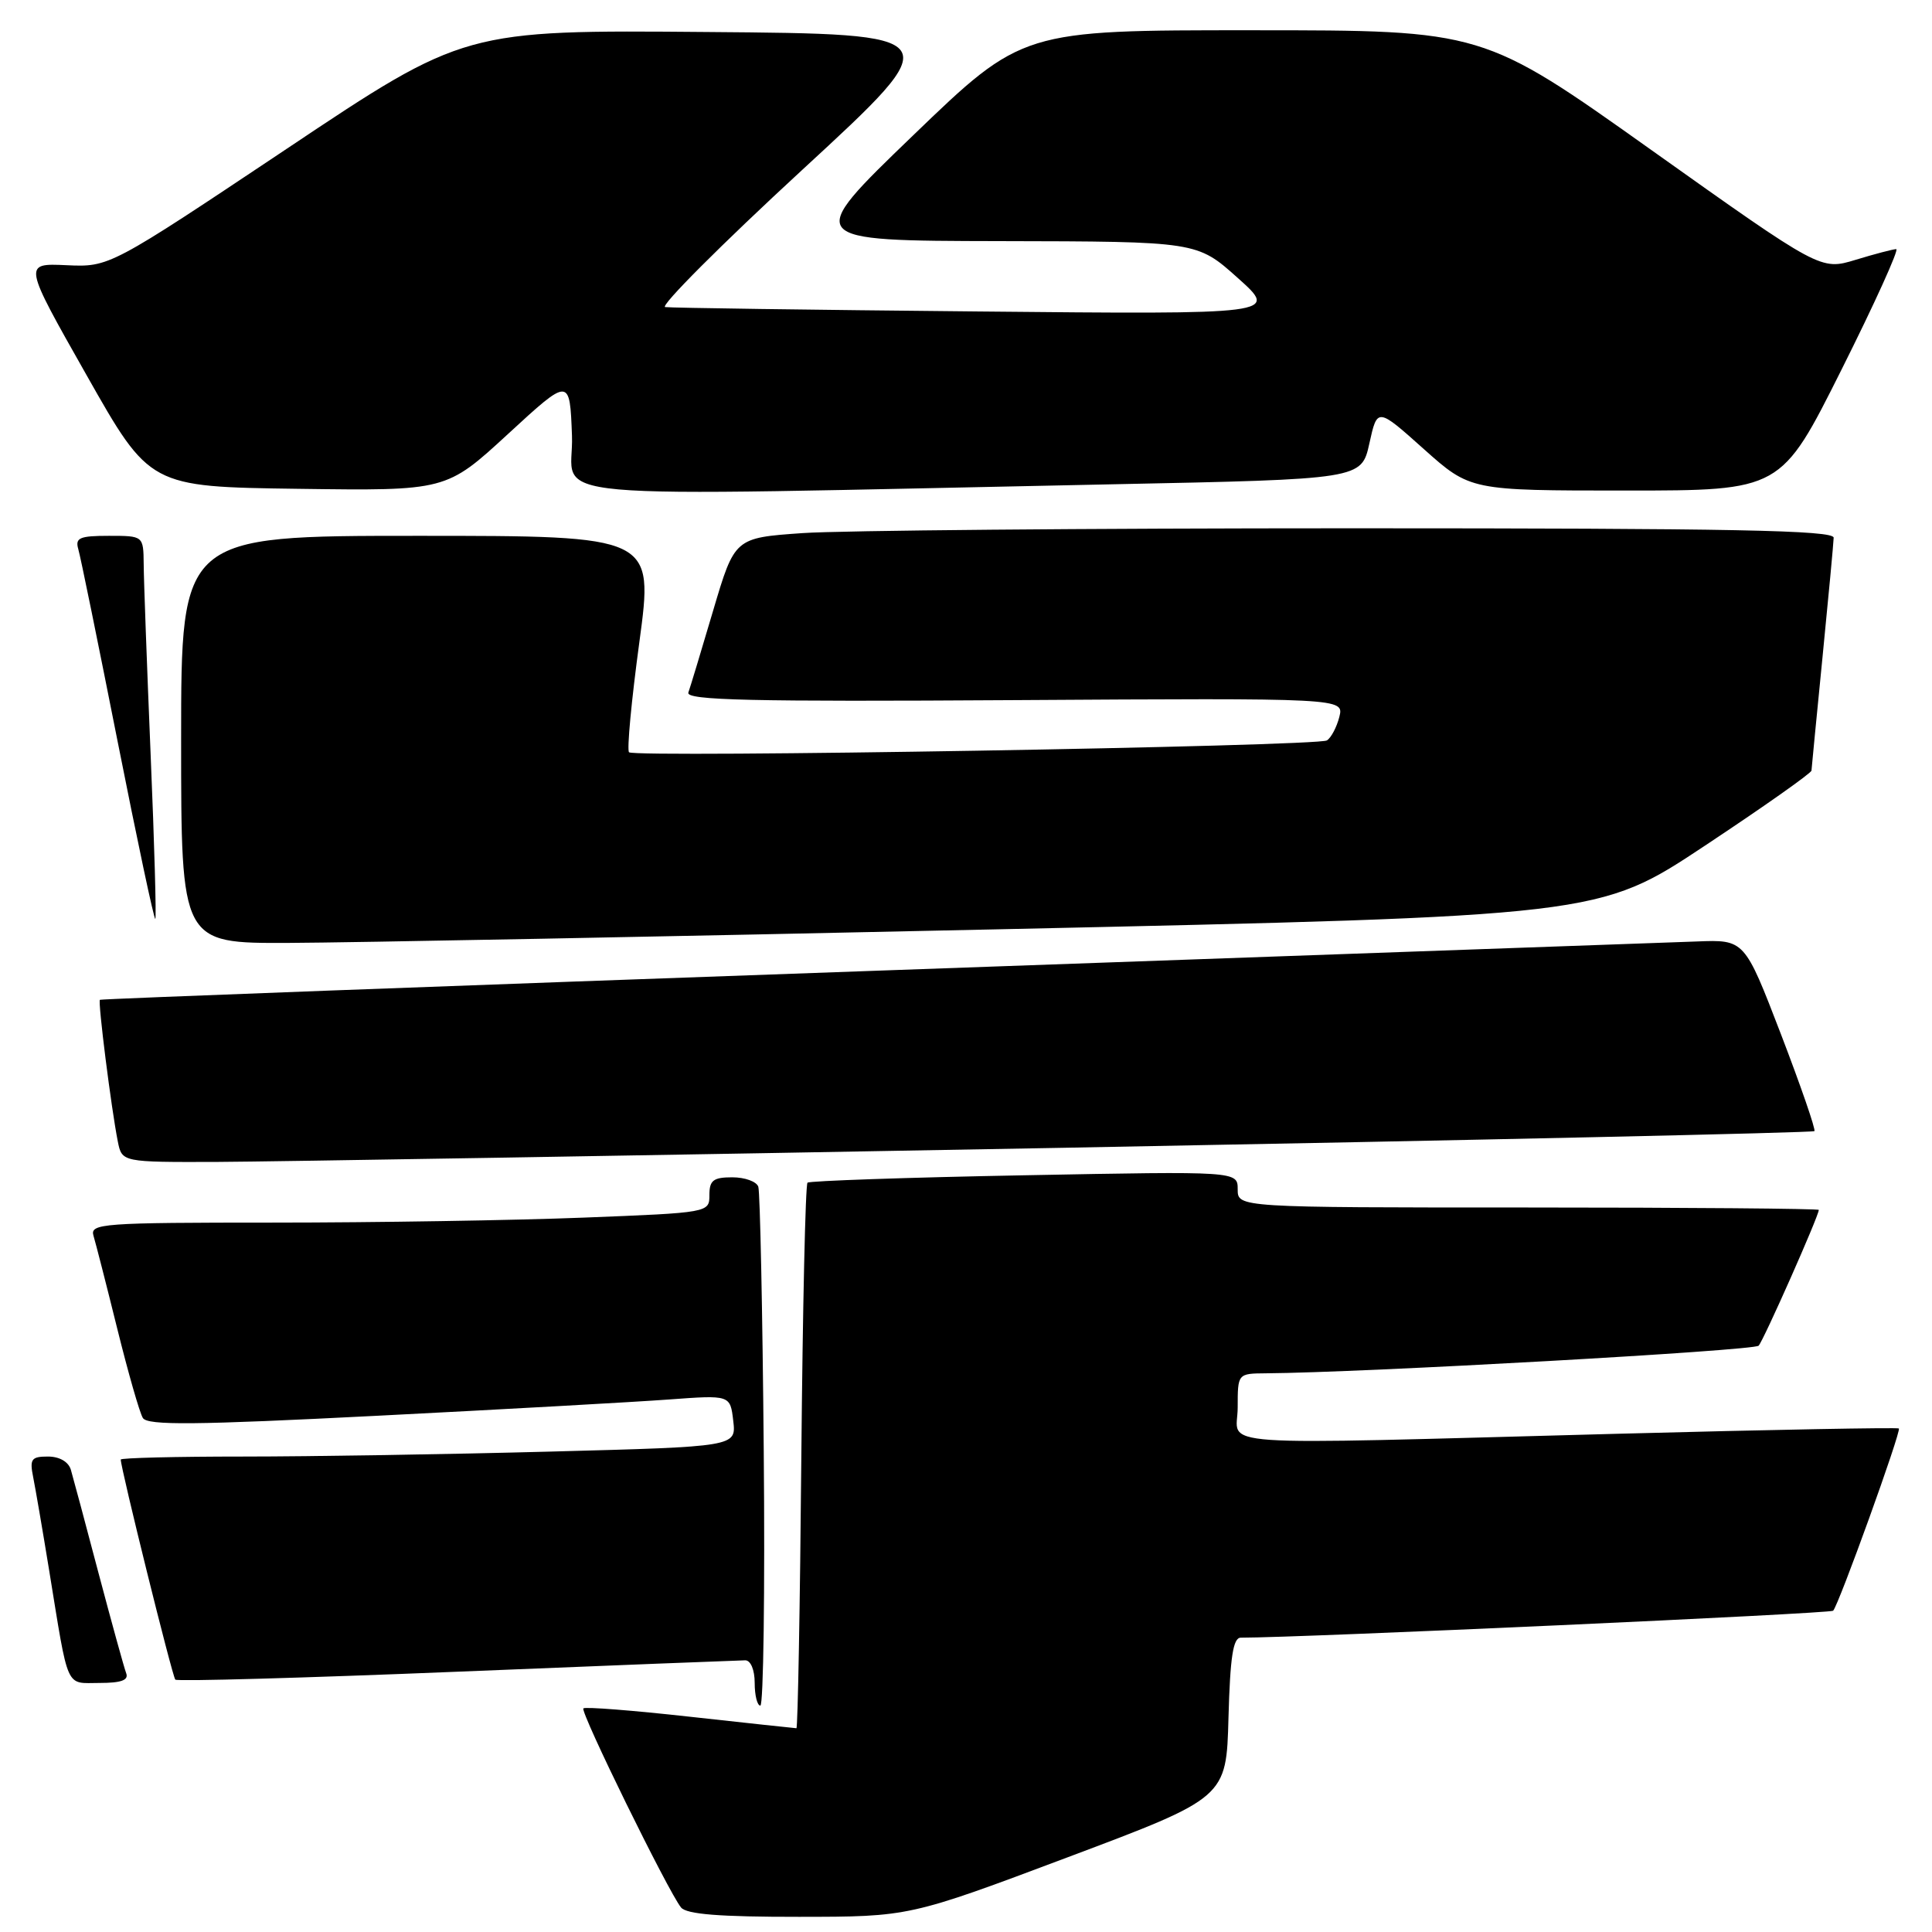 <?xml version="1.0" encoding="UTF-8" standalone="no"?>
<!DOCTYPE svg PUBLIC "-//W3C//DTD SVG 1.1//EN" "http://www.w3.org/Graphics/SVG/1.1/DTD/svg11.dtd" >
<svg xmlns="http://www.w3.org/2000/svg" xmlns:xlink="http://www.w3.org/1999/xlink" version="1.1" viewBox="0 0 256 256">
 <g >
 <path fill="currentColor"
d=" M 141.50 246.09 C 162.50 238.20 162.50 238.20 162.78 227.60 C 163.00 219.56 163.39 217.00 164.41 217.00 C 172.45 217.00 242.52 213.81 242.90 213.43 C 243.63 212.70 251.96 189.62 251.61 189.28 C 251.46 189.13 234.72 189.44 214.42 189.98 C 158.75 191.46 164.00 191.82 164.00 186.50 C 164.00 182.00 164.00 182.00 167.75 181.97 C 180.64 181.88 232.41 178.97 233.03 178.31 C 233.70 177.58 241.00 161.11 241.00 160.32 C 241.00 160.15 223.68 160.00 202.50 160.00 C 164.00 160.00 164.00 160.00 164.00 157.59 C 164.00 155.19 164.00 155.19 135.75 155.73 C 120.21 156.02 107.28 156.47 107.00 156.71 C 106.72 156.96 106.36 173.33 106.18 193.08 C 106.01 212.84 105.71 229.00 105.53 229.00 C 105.34 229.00 99.01 228.31 91.45 227.48 C 83.90 226.64 77.53 226.14 77.30 226.37 C 76.85 226.82 88.54 250.65 90.24 252.75 C 90.96 253.65 95.36 254.00 105.87 253.99 C 120.50 253.98 120.50 253.98 141.50 246.09 Z  M 101.20 192.25 C 101.04 173.69 100.71 157.94 100.48 157.25 C 100.25 156.56 98.70 156.00 97.03 156.00 C 94.52 156.00 94.00 156.40 94.00 158.34 C 94.00 160.68 93.96 160.69 77.34 161.34 C 68.18 161.70 49.70 162.00 36.27 162.00 C 13.49 162.00 11.90 162.12 12.39 163.75 C 12.68 164.71 14.10 170.25 15.54 176.07 C 16.98 181.88 18.50 187.20 18.93 187.89 C 19.55 188.89 25.80 188.83 50.10 187.59 C 66.82 186.74 84.16 185.77 88.63 185.44 C 96.76 184.84 96.76 184.84 97.16 188.27 C 97.56 191.69 97.56 191.69 73.03 192.34 C 59.54 192.70 41.19 193.00 32.25 193.00 C 23.31 193.00 16.00 193.18 16.00 193.40 C 16.00 194.57 22.84 222.17 23.23 222.56 C 23.48 222.81 40.29 222.34 60.59 221.51 C 80.89 220.68 98.06 220.01 98.75 220.00 C 99.47 220.00 100.00 221.26 100.00 223.00 C 100.00 224.65 100.34 226.00 100.75 226.00 C 101.16 226.00 101.37 210.81 101.20 192.25 Z  M 16.72 221.71 C 16.45 221.00 14.80 215.03 13.06 208.46 C 11.33 201.88 9.67 195.71 9.39 194.75 C 9.07 193.69 7.88 193.00 6.35 193.00 C 4.15 193.00 3.91 193.33 4.40 195.75 C 4.70 197.26 5.65 202.78 6.50 208.00 C 9.14 224.19 8.61 223.00 13.19 223.00 C 16.07 223.00 17.07 222.63 16.72 221.71 Z  M 140.79 152.09 C 195.39 151.08 240.23 150.09 240.42 149.88 C 240.61 149.67 238.61 143.88 235.97 137.00 C 231.16 124.50 231.16 124.50 224.83 124.75 C 221.35 124.88 172.38 126.63 116.00 128.63 C 59.62 130.63 13.38 132.36 13.24 132.48 C 12.95 132.71 14.74 146.87 15.61 151.25 C 16.16 154.00 16.16 154.00 28.83 153.96 C 35.80 153.93 86.18 153.09 140.79 152.09 Z  M 132.17 123.14 C 211.85 121.39 211.85 121.39 225.92 112.05 C 233.67 106.92 240.01 102.44 240.03 102.11 C 240.05 101.77 240.71 94.97 241.50 87.00 C 242.29 79.03 242.95 71.94 242.97 71.25 C 242.99 70.26 229.58 70.00 179.15 70.00 C 144.04 70.00 111.27 70.29 106.33 70.64 C 97.35 71.27 97.35 71.27 94.50 80.89 C 92.94 86.17 91.46 91.07 91.21 91.77 C 90.86 92.79 99.46 92.99 134.43 92.77 C 178.09 92.50 178.09 92.50 177.47 94.99 C 177.12 96.36 176.38 97.76 175.82 98.11 C 174.55 98.90 84.10 100.43 83.35 99.68 C 83.05 99.38 83.67 92.81 84.72 85.07 C 86.62 71.00 86.62 71.00 55.31 71.00 C 24.00 71.00 24.00 71.00 24.00 98.00 C 24.00 125.00 24.00 125.00 38.25 124.94 C 46.09 124.91 88.35 124.10 132.17 123.14 Z  M 19.96 99.99 C 19.47 88.17 19.05 76.81 19.04 74.75 C 19.00 71.00 19.00 71.00 14.43 71.00 C 10.56 71.00 9.94 71.26 10.37 72.75 C 10.66 73.71 13.00 85.20 15.59 98.27 C 18.18 111.34 20.42 121.91 20.58 121.76 C 20.73 121.60 20.46 111.81 19.96 99.99 Z  M 147.45 64.17 C 180.40 63.50 180.40 63.50 181.45 58.75 C 182.50 53.99 182.50 53.99 188.66 59.50 C 194.82 65.00 194.82 65.00 215.40 65.00 C 235.99 65.00 235.99 65.00 244.00 49.00 C 248.41 40.20 251.67 33.00 251.26 33.01 C 250.84 33.02 248.42 33.65 245.87 34.43 C 241.25 35.83 241.25 35.83 218.87 19.92 C 196.50 4.01 196.50 4.01 165.98 4.01 C 135.46 4.00 135.46 4.00 120.98 17.95 C 106.50 31.90 106.50 31.90 132.56 31.95 C 158.62 32.00 158.62 32.00 164.01 36.83 C 169.41 41.66 169.41 41.66 129.45 41.27 C 107.48 41.06 88.89 40.80 88.14 40.69 C 87.40 40.59 95.57 32.40 106.31 22.50 C 125.84 4.50 125.84 4.50 93.70 4.24 C 61.56 3.97 61.56 3.97 38.03 19.69 C 14.50 35.40 14.50 35.40 8.79 35.14 C 3.07 34.88 3.07 34.88 11.46 49.69 C 19.84 64.50 19.84 64.50 39.48 64.77 C 59.13 65.04 59.13 65.04 67.31 57.51 C 75.50 49.97 75.50 49.97 75.79 57.74 C 76.11 66.51 68.06 65.79 147.45 64.17 Z "/>
</g>
</svg>